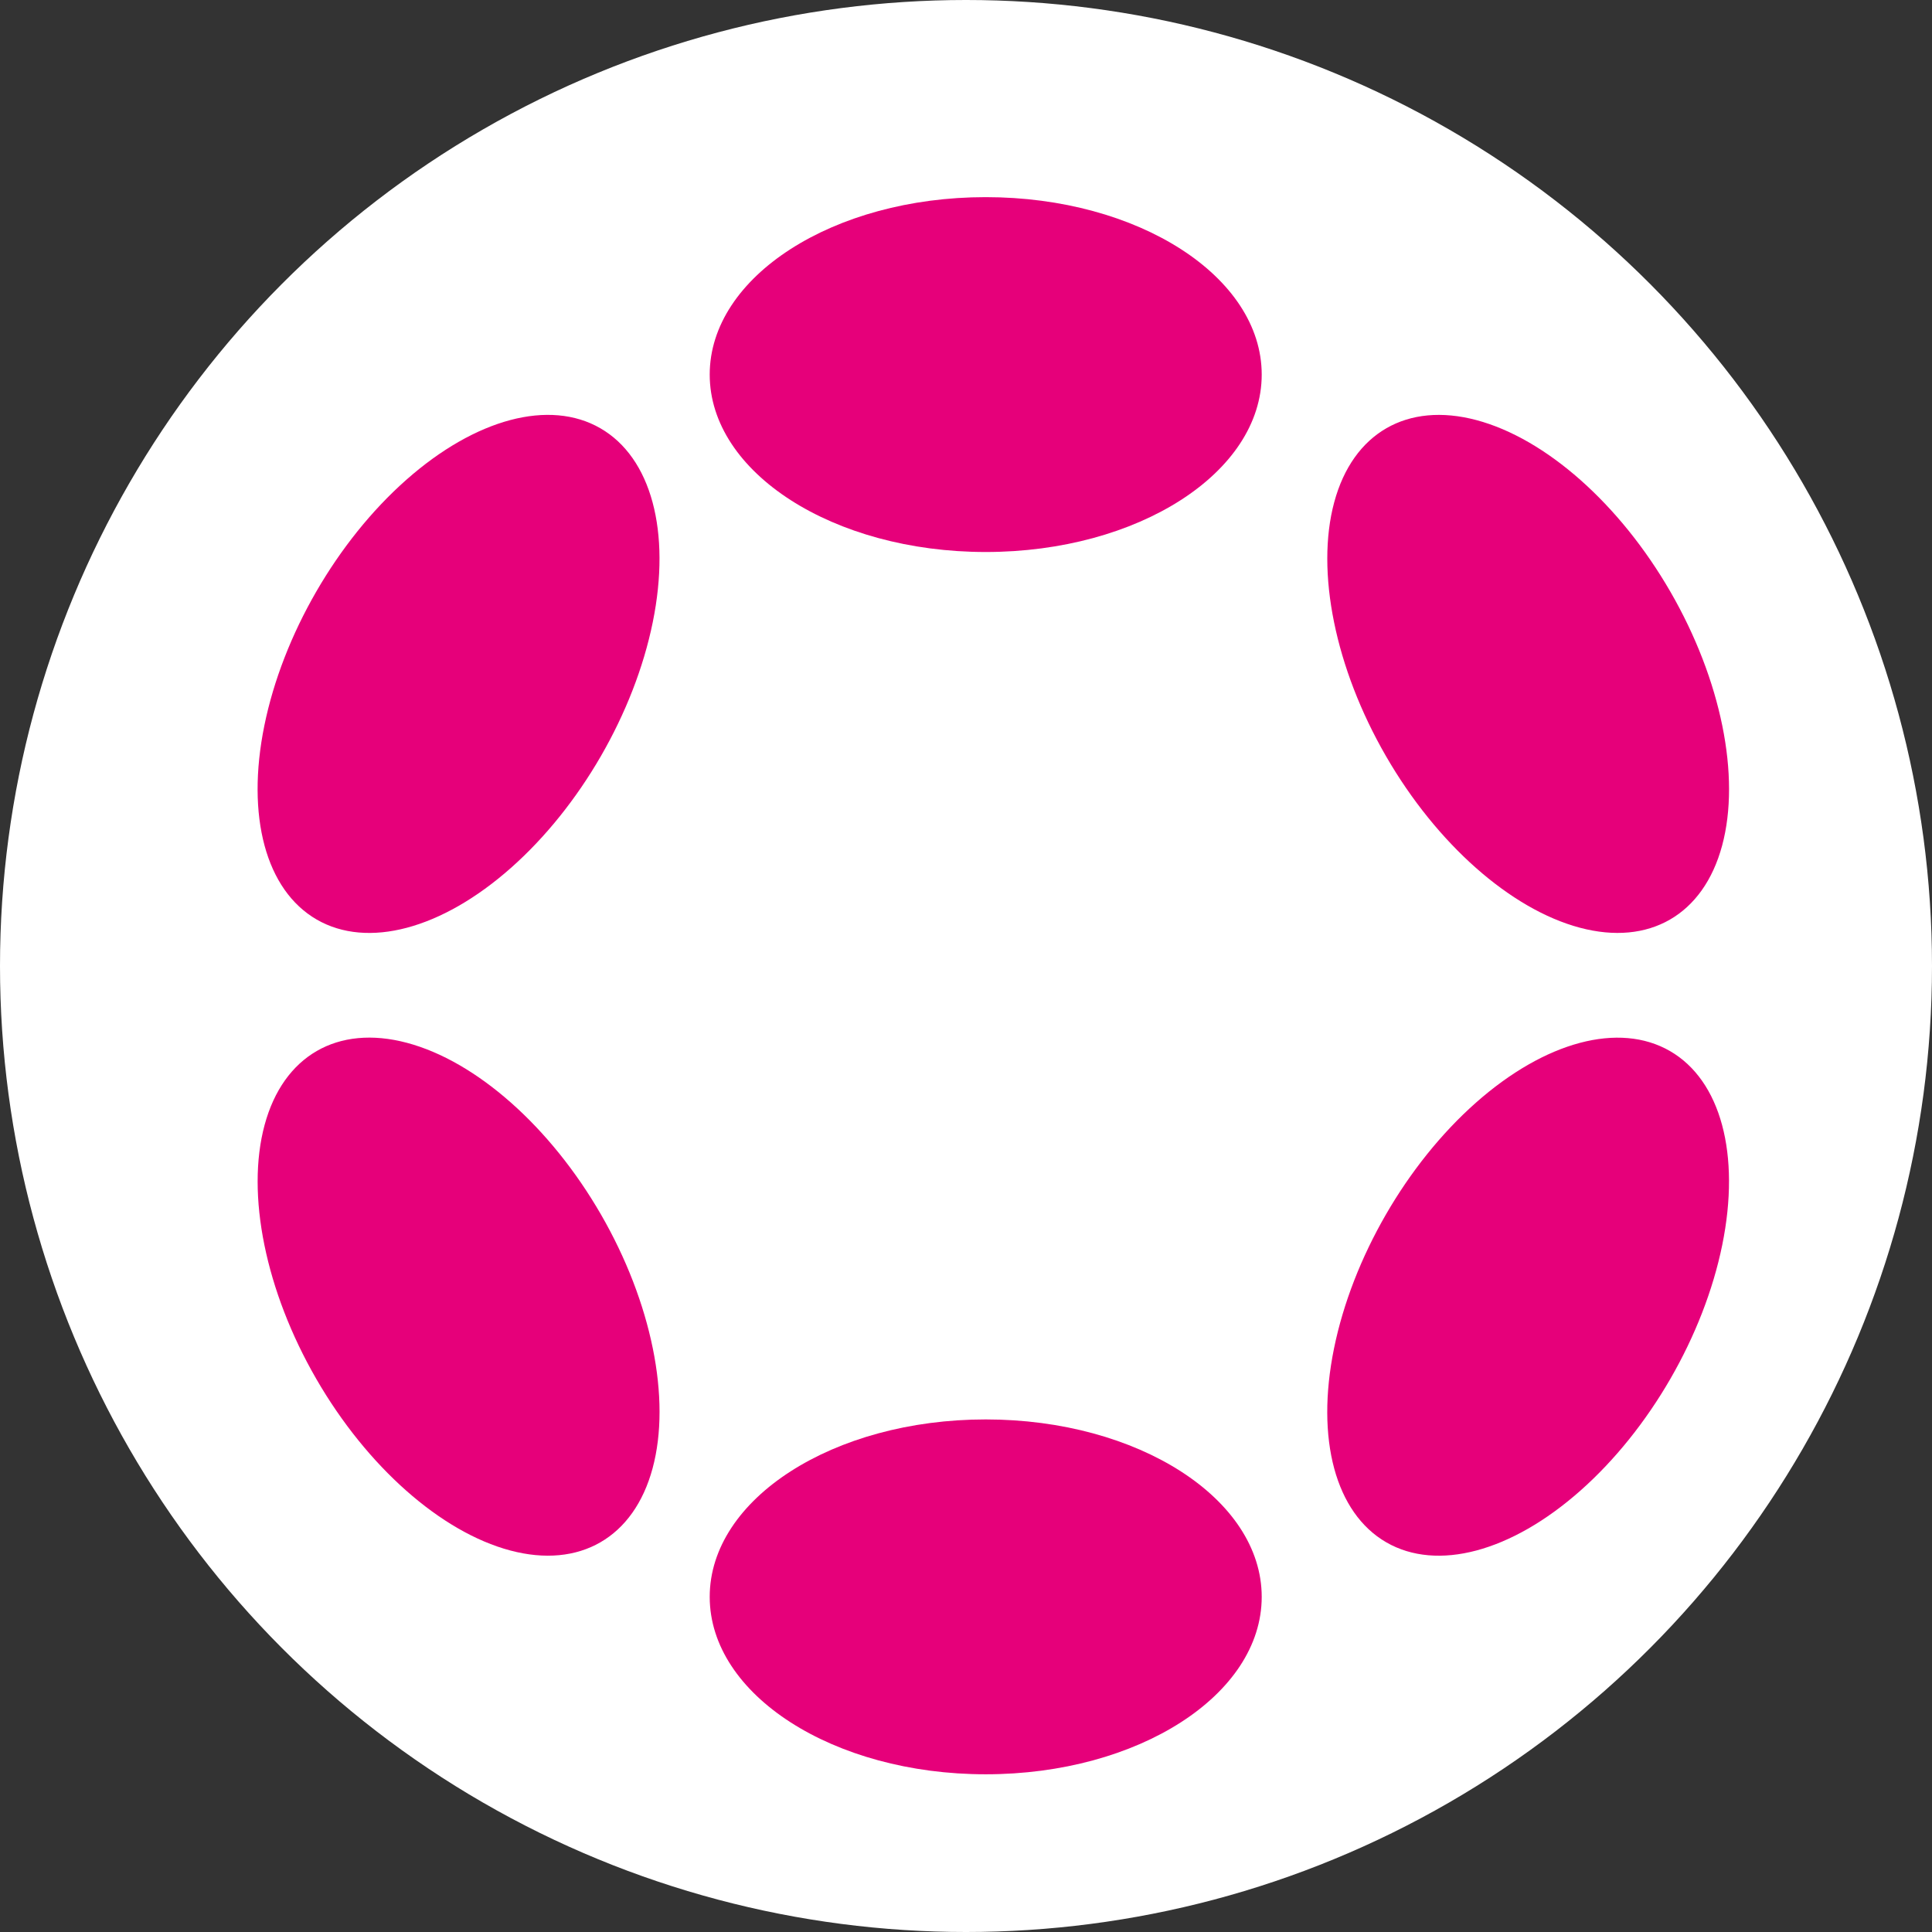 <?xml version="1.0" encoding="UTF-8"?>
<svg width="49px" height="49px" viewBox="0 0 49 49" version="1.1" xmlns="http://www.w3.org/2000/svg" xmlns:xlink="http://www.w3.org/1999/xlink">
    <rect x="0" y="0" width="49" height="49" fill="#333333" stroke="none"/>
    <!-- Generator: Sketch 55.2 (78181) - https://sketchapp.com -->
    <title>Polkadot_Token_PolkadotToken_Pink</title>
    <desc>Created with Sketch.</desc>
    <g id="Page-1" stroke="none" stroke-width="1" fill="none" fill-rule="evenodd">
        <g id="Polkadot_Token_PolkadotToken_Pink">
            <circle id="Oval" fill="#FFFFFF" cx="24.5" cy="24.5" r="24.5"></circle>
            <g id="Group-3" transform="translate(4, 5)" fill="#E6007A" fill-rule="nonzero">
                <ellipse id="Oval" cx="21" cy="4.5" rx="7" ry="4.5"></ellipse>
                <ellipse id="Oval" cx="21" cy="35.5" rx="7" ry="4.5"></ellipse>
                <ellipse id="Oval" transform="translate(7.63, 12.092) rotate(-59.999) translate(-7.63, -12.092) " cx="7.63" cy="12.092" rx="7.194" ry="4.169"></ellipse>
                <ellipse id="Oval" transform="translate(34.757, 27.887) rotate(-59.999) translate(-34.757, -27.887) " cx="34.757" cy="27.887" rx="7.194" ry="4.166"></ellipse>
                <ellipse id="Oval" transform="translate(7.631, 27.886) rotate(-30.001) translate(-7.631, -27.886) " cx="7.631" cy="27.886" rx="4.169" ry="7.194"></ellipse>
                <ellipse id="Oval" transform="translate(34.758, 12.092) rotate(-30.001) translate(-34.758, -12.092) " cx="34.758" cy="12.092" rx="4.166" ry="7.194"></ellipse>
            </g>
        </g>
    </g>
</svg>
